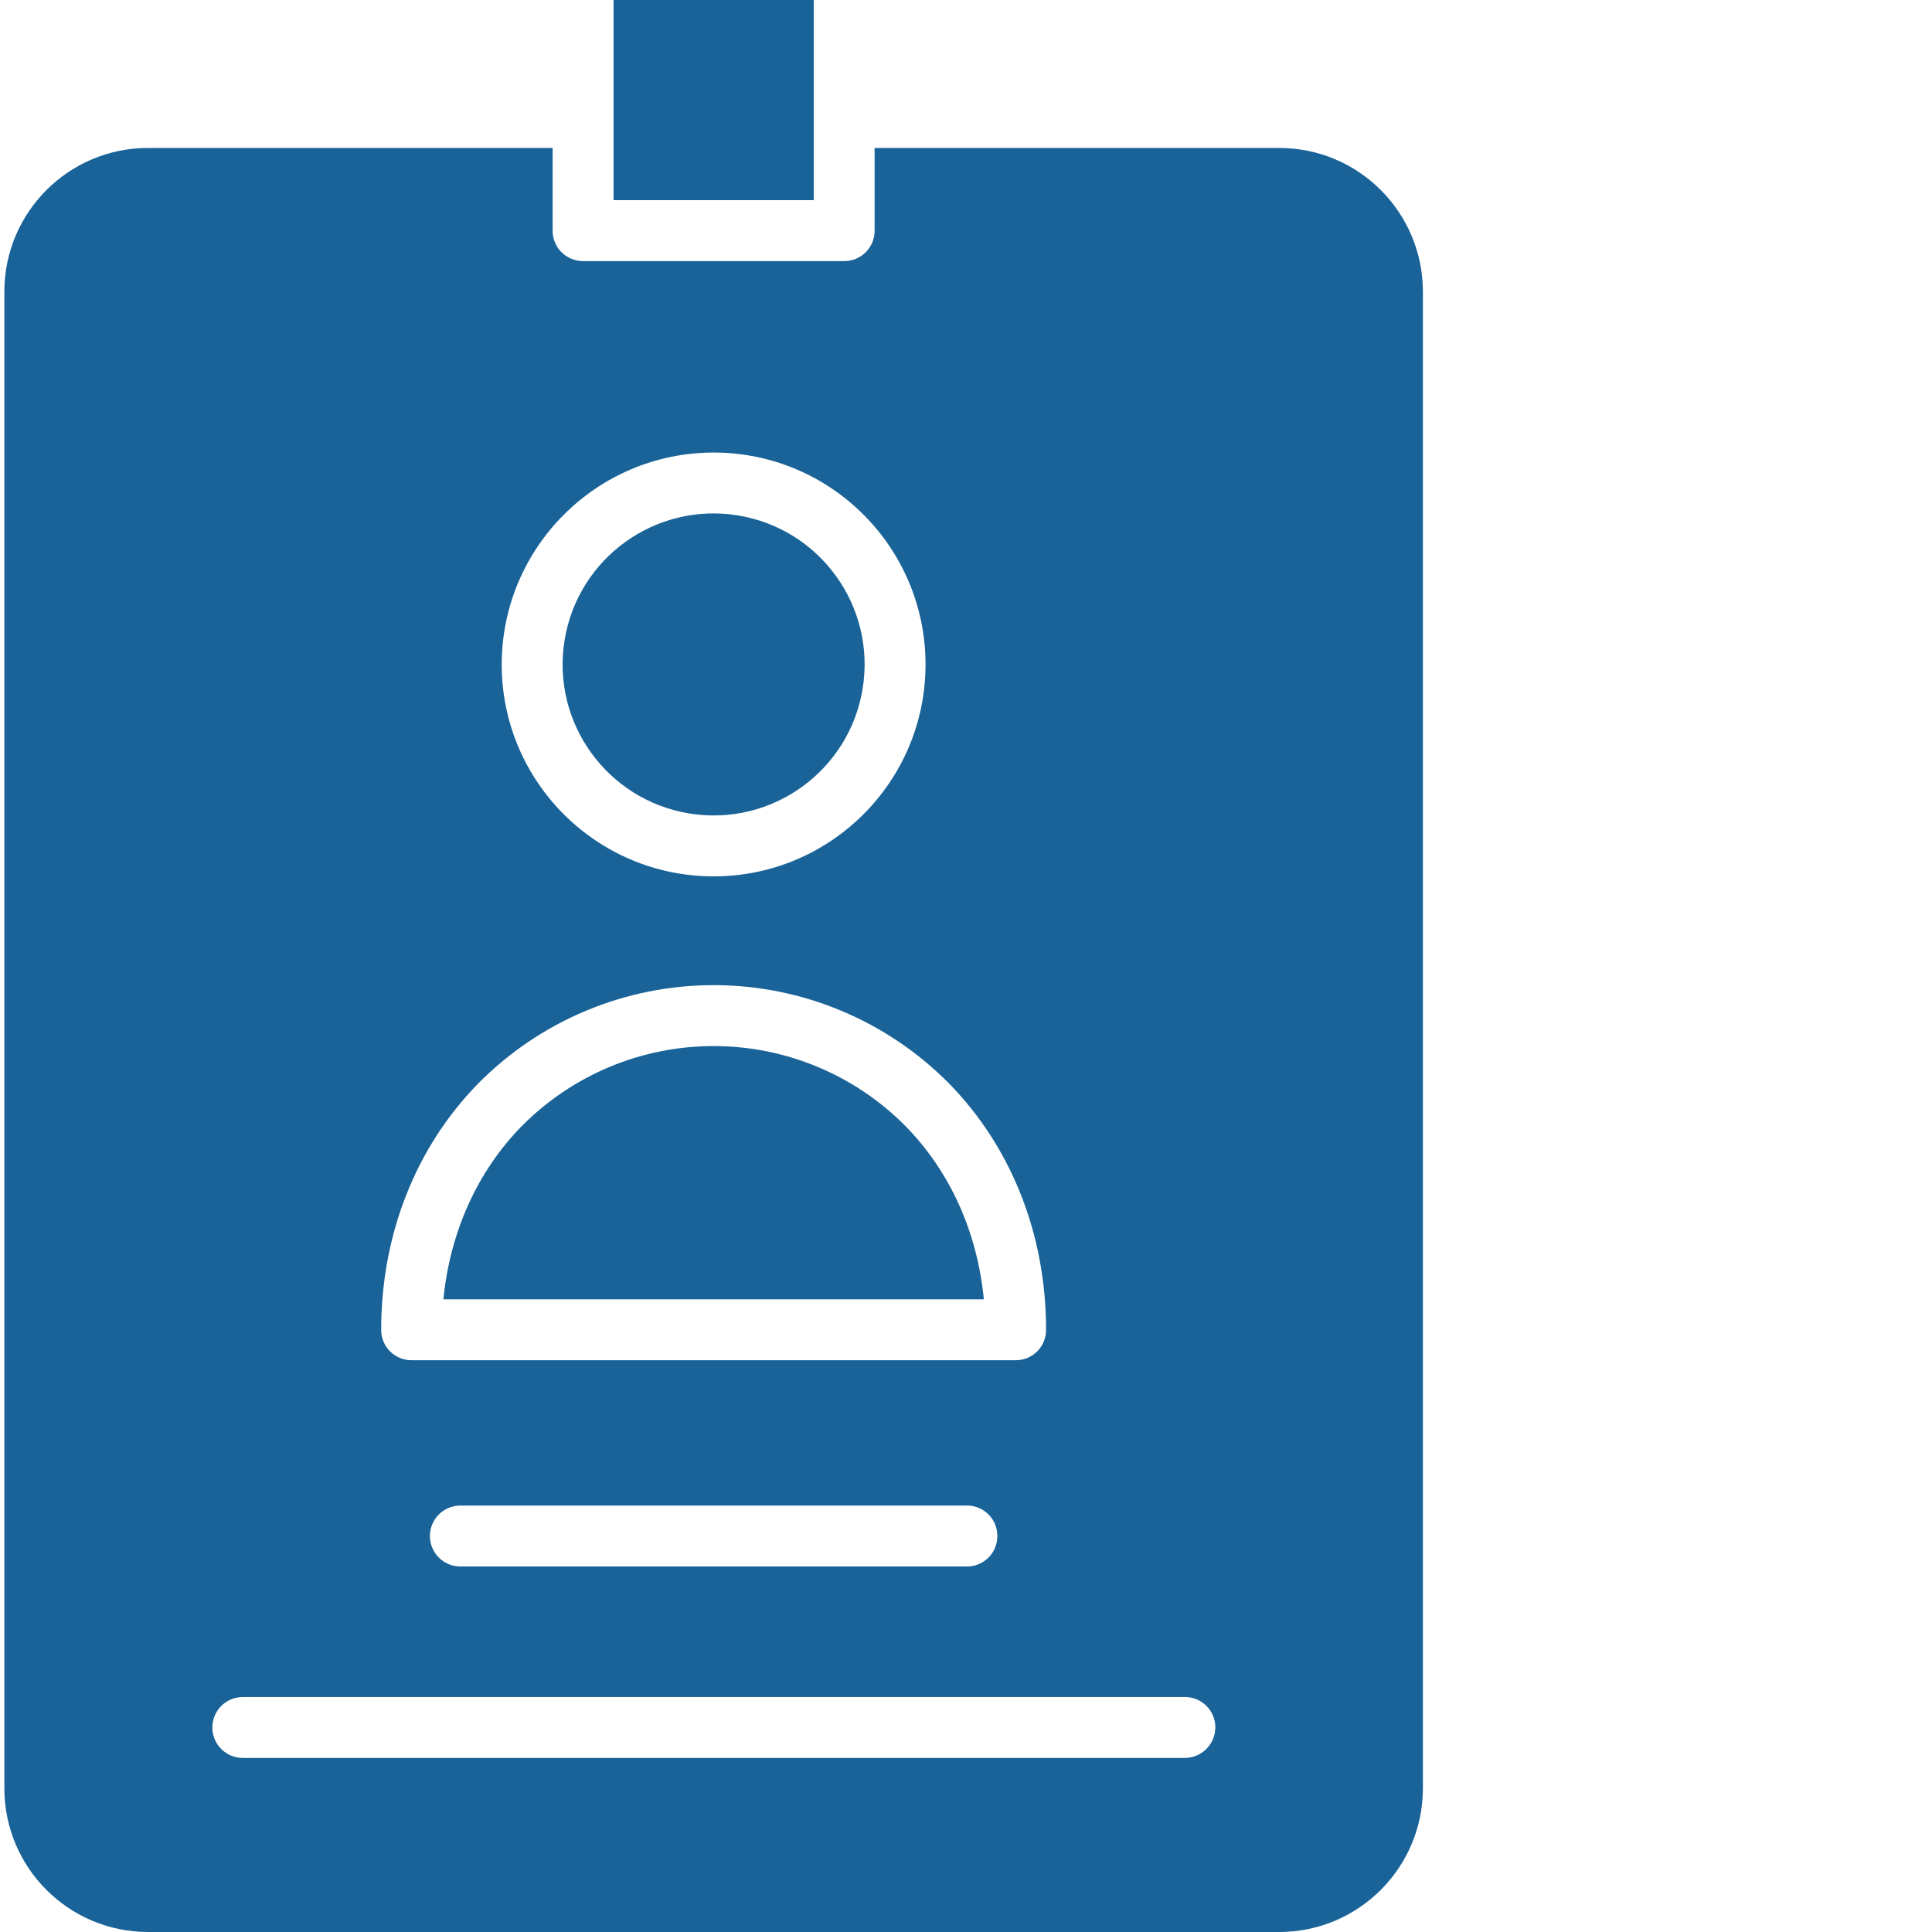 <?xml version="1.0"?>
<svg xmlns="http://www.w3.org/2000/svg" xmlns:xlink="http://www.w3.org/1999/xlink" xmlns:svgjs="http://svgjs.com/svgjs" version="1.1" width="512" height="512" x="0" y="0" viewBox="0 0 443 444" style="enable-background:new 0 0 512 512" xml:space="preserve" class=""><g><path xmlns="http://www.w3.org/2000/svg" d="m293.5 34h-93v19c.012 1.859-.723 3.648-2.039 4.961-1.312 1.316-3.102 2.051-4.961 2.039h-60c-1.859.012-3.648-.723-4.961-2.039-1.316-1.312-2.051-3.102-2.039-4.961v-19h-93c-18.219.02-32.98 14.781-33 33v344c.02 18.219 14.781 32.98 33 33h260c18.219-.02 32.98-14.781 33-33v-344c-.02-18.219-14.781-32.98-33-33zm-130 70c26.895 0 48.699 21.805 48.699 48.699 0 26.898-21.805 48.699-48.699 48.699s-48.699-21.801-48.699-48.699c.031-26.883 21.816-48.668 48.699-48.699zm-54.102 145c14.289-14.461 33.773-22.602 54.102-22.602s39.812 8.141 54.102 22.602c14.398 14.699 22.297 34.801 22.297 56.602.012 1.859-.719 3.645-2.035 4.961-1.316 1.316-3.102 2.051-4.965 2.039h-138.797c-1.863.012-3.648-.723-4.965-2.039-1.316-1.316-2.047-3.102-2.035-4.961 0-21.801 7.898-41.902 22.297-56.602zm119.301 104c.012 1.859-.723 3.648-2.035 4.961-1.316 1.316-3.105 2.051-4.965 2.039h-116.398c-3.867 0-7-3.133-7-7s3.133-7 7-7h116.5c1.844.008 3.609.754 4.902 2.066 1.297 1.312 2.016 3.09 1.996 4.934zm43 51h-216.398c-3.867 0-7-3.133-7-7s3.133-7 7-7h216.5c1.859-.012 3.645.723 4.961 2.039 1.316 1.312 2.051 3.102 2.039 4.961-.012 1.871-.766 3.66-2.098 4.973s-3.133 2.043-5.004 2.027zm0 0" fill="#196398" data-original="#000000" style="" class=""/><path xmlns="http://www.w3.org/2000/svg" d="m169.055 118.445c18.918 3.07 31.766 20.895 28.695 39.809-3.07 18.918-20.895 31.766-39.809 28.695-18.918-3.07-31.766-20.895-28.695-39.809 3.07-18.918 20.895-31.766 39.809-28.695zm0 0" fill="#196398" data-original="#000000" style="" class=""/><path xmlns="http://www.w3.org/2000/svg" d="m140.5 0h46v46h-46zm0 0" fill="#196398" data-original="#000000" style="" class=""/><path xmlns="http://www.w3.org/2000/svg" d="m207.602 258.801c-11.656-11.777-27.535-18.402-44.102-18.402s-32.445 6.625-44.102 18.402c-10.297 10.5-16.5 24.5-18 39.801h124.203c-1.5-15.402-7.703-29.301-18-39.801zm0 0" fill="#196398" data-original="#000000" style="" class=""/></g></svg>
